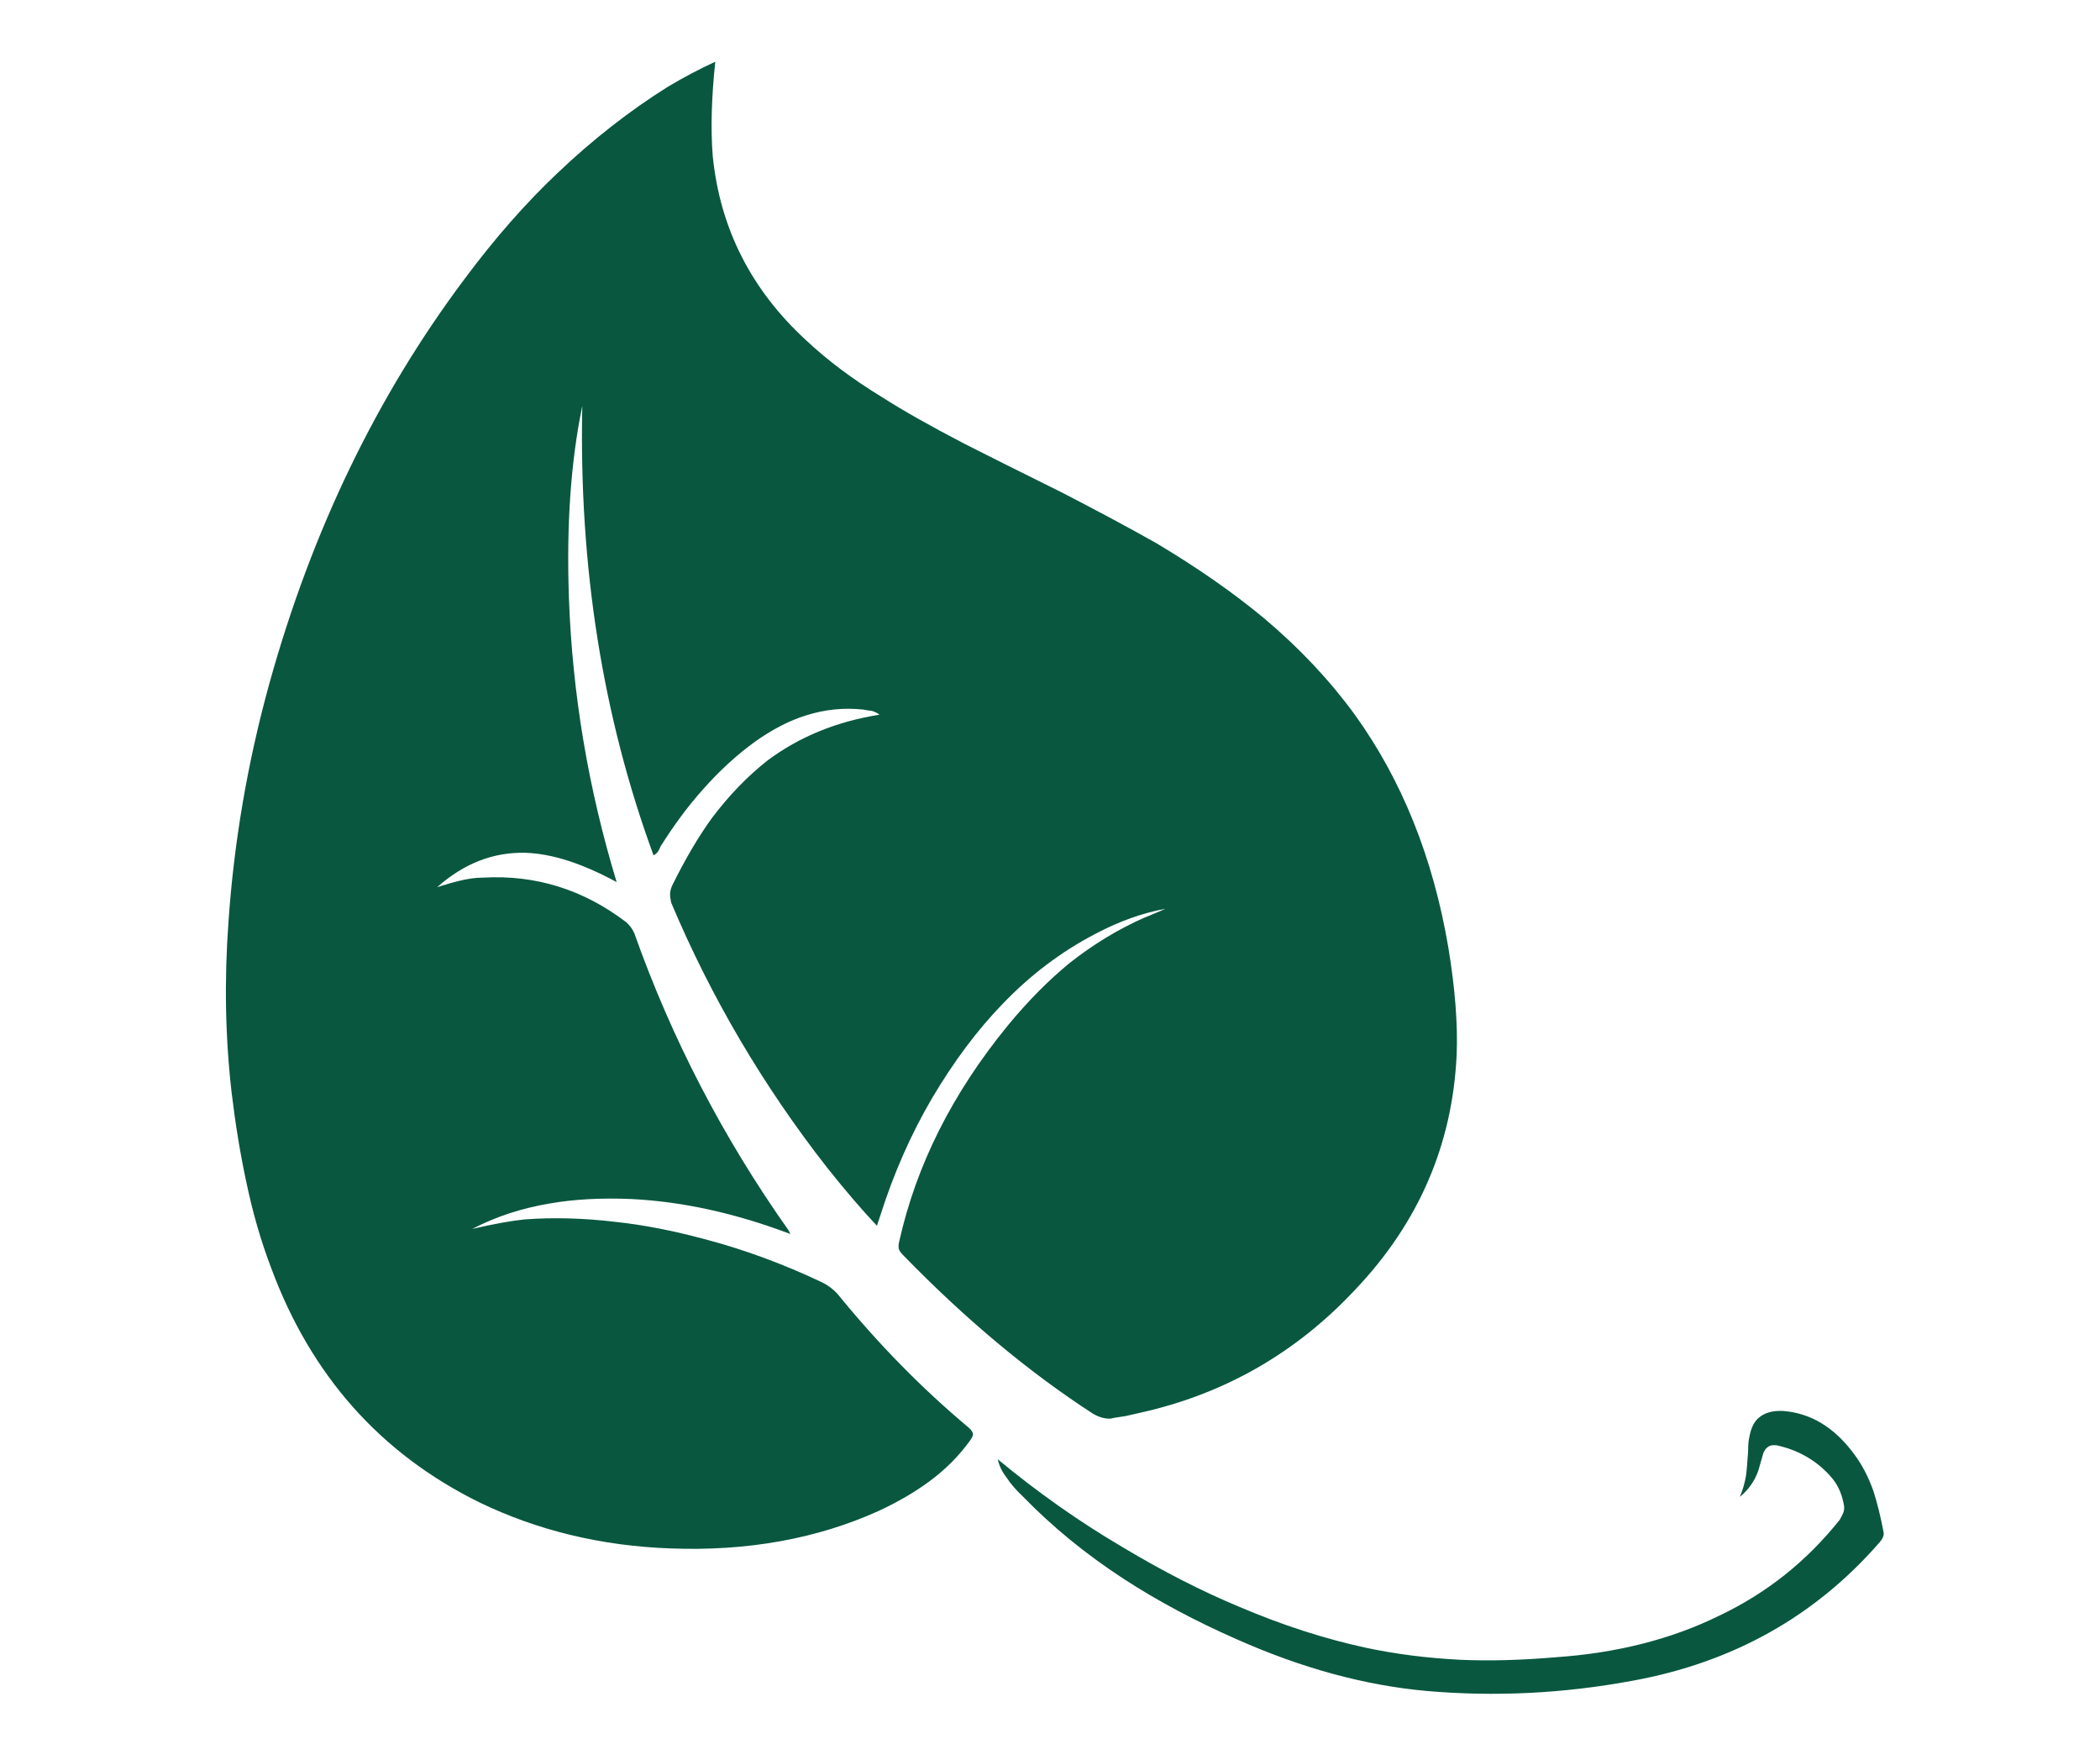
<svg xmlns="http://www.w3.org/2000/svg" version="1.1" xmlns:xlink="http://www.w3.org/1999/xlink" preserveAspectRatio="none" x="0px" y="0px" width="165px" height="137px" viewBox="0 0 165 137">
<defs>
<g id="Layer0_0_FILL">
<path fill="#09573F" stroke="none" d="
M 79.1 116.1
Q 79.55 116.8 80.4 117.6 83.85 121.15 88.3 124.05 92.3 126.65 97.2 128.8 104.85 132.2 112.1 132.85 120.15 133.55 128.25 132.05 140.1 129.9 147.7 121.15 148.05 120.75 148 120.4 147.65 118.55 147.2 117.15 146.6 115.45 145.65 114.2 143.35 111.1 140.1 110.85 138.95 110.8 138.3 111.3 137.65 111.75 137.45 112.9 137.35 113.3 137.35 114.05 137.25 115.5 137.2 115.85 137.05 116.8 136.7 117.6 137.7 116.8 138.15 115.55
L 138.55 114.15
Q 138.7 113.8 138.95 113.65 139.15 113.5 139.6 113.55 142.1 114.1 143.75 115.9 144.6 116.8 144.85 118.1 144.95 118.5 144.85 118.8 144.75 119.05 144.55 119.4 140.65 124.3 135.05 126.95 129.45 129.7 122.25 130.2 118.15 130.55 114.75 130.4 110.8 130.2 107.3 129.45 102.45 128.4 97.4 126.25 92.95 124.4 88.2 121.55 83.1 118.55 78.4 114.65 78.55 115.4 79.1 116.1
M 90.9 42.7
Q 87.9 41 83.45 38.7 78.4 36.2 75.85 34.9 71.8 32.8 69.3 31.2 65.85 29.1 63.3 26.7 56.85 20.75 56 12.25 55.75 9.1 56.2 4.85 54.35 5.7 52.5 6.8 47.95 9.65 43.8 13.6 40.05 17.15 36.55 21.85 26.15 35.7 21.15 53.75 18.6 63 17.95 72.45 17.45 79.35 18.2 85.85 18.65 89.6 19.35 92.85 20.1 96.45 21.3 99.6 26 112.3 37.7 118.05 44.55 121.35 52.65 121.65 61.75 122 69.05 118.7 71.3 117.65 73 116.4 74.9 115 76.2 113.2 76.45 112.85 76.45 112.7 76.45 112.45 76.1 112.15 70.6 107.55 65.8 101.65 65.3 101.1 64.6 100.75 59.95 98.55 55.35 97.35 51.65 96.35 48.4 96 44.65 95.55 41.25 95.8 39.7 95.95 37.1 96.55 39.9 95.1 43.2 94.55 46.05 94.05 49.6 94.2 55.65 94.5 62.1 96.95
L 61.95 96.65
Q 54.25 85.75 49.85 73.35 49.65 72.85 49.2 72.45 44.15 68.6 37.95 68.95 37.1 68.95 36.1 69.2 35.45 69.35 34.35 69.7 37.5 66.9 41.3 67 44.4 67.1 48.45 69.3 45.1 58.25 44.7 46.95 44.4 38.4 45.75 31.9 45.35 50.85 51.35 67.2 51.55 67.1 51.7 66.9 51.8 66.75 51.9 66.5 53.5 63.95 55.25 62 57.2 59.8 59.35 58.25 61.4 56.8 63.35 56.2 65.55 55.5 67.85 55.75 68.05 55.8 68.5 55.85 68.85 55.95 69.1 56.15 64.05 56.95 60.3 59.75 57.95 61.6 55.95 64.25 54.35 66.45 52.8 69.6 52.65 69.95 52.65 70.25 52.65 70.55 52.75 70.95 57.45 82.1 65 91.75 67.15 94.45 68.9 96.3
L 69.15 95.55
Q 70.75 90.5 73.25 86.25 75.8 81.95 78.75 78.9 82.05 75.45 86.1 73.35 88.85 71.9 91.55 71.4 91.25 71.55 90.75 71.75 90.05 72.05 89.9 72.1 86.85 73.45 84.05 75.65 81.55 77.7 79.2 80.55 72.65 88.55 70.65 97.55 70.55 97.95 70.65 98.2 70.75 98.4 71 98.65 78.3 106.15 85.85 111.05 86.6 111.5 87.3 111.45 87.4 111.4 88.45 111.25 89.15 111.1 89.55 111 99.5 108.8 106.5 101.3 113.95 93.45 114.45 82.9 114.6 79.3 113.8 74.45 112 63.85 106.45 56.15 103.5 52.1 99.35 48.6 95.75 45.6 90.9 42.7 Z"/>
</g>
</defs>

<g transform="matrix( 1, 0, 0, 1, 0,0) ">
<use xlink:href="#Layer0_0_FILL"/>
</g>
</svg>
